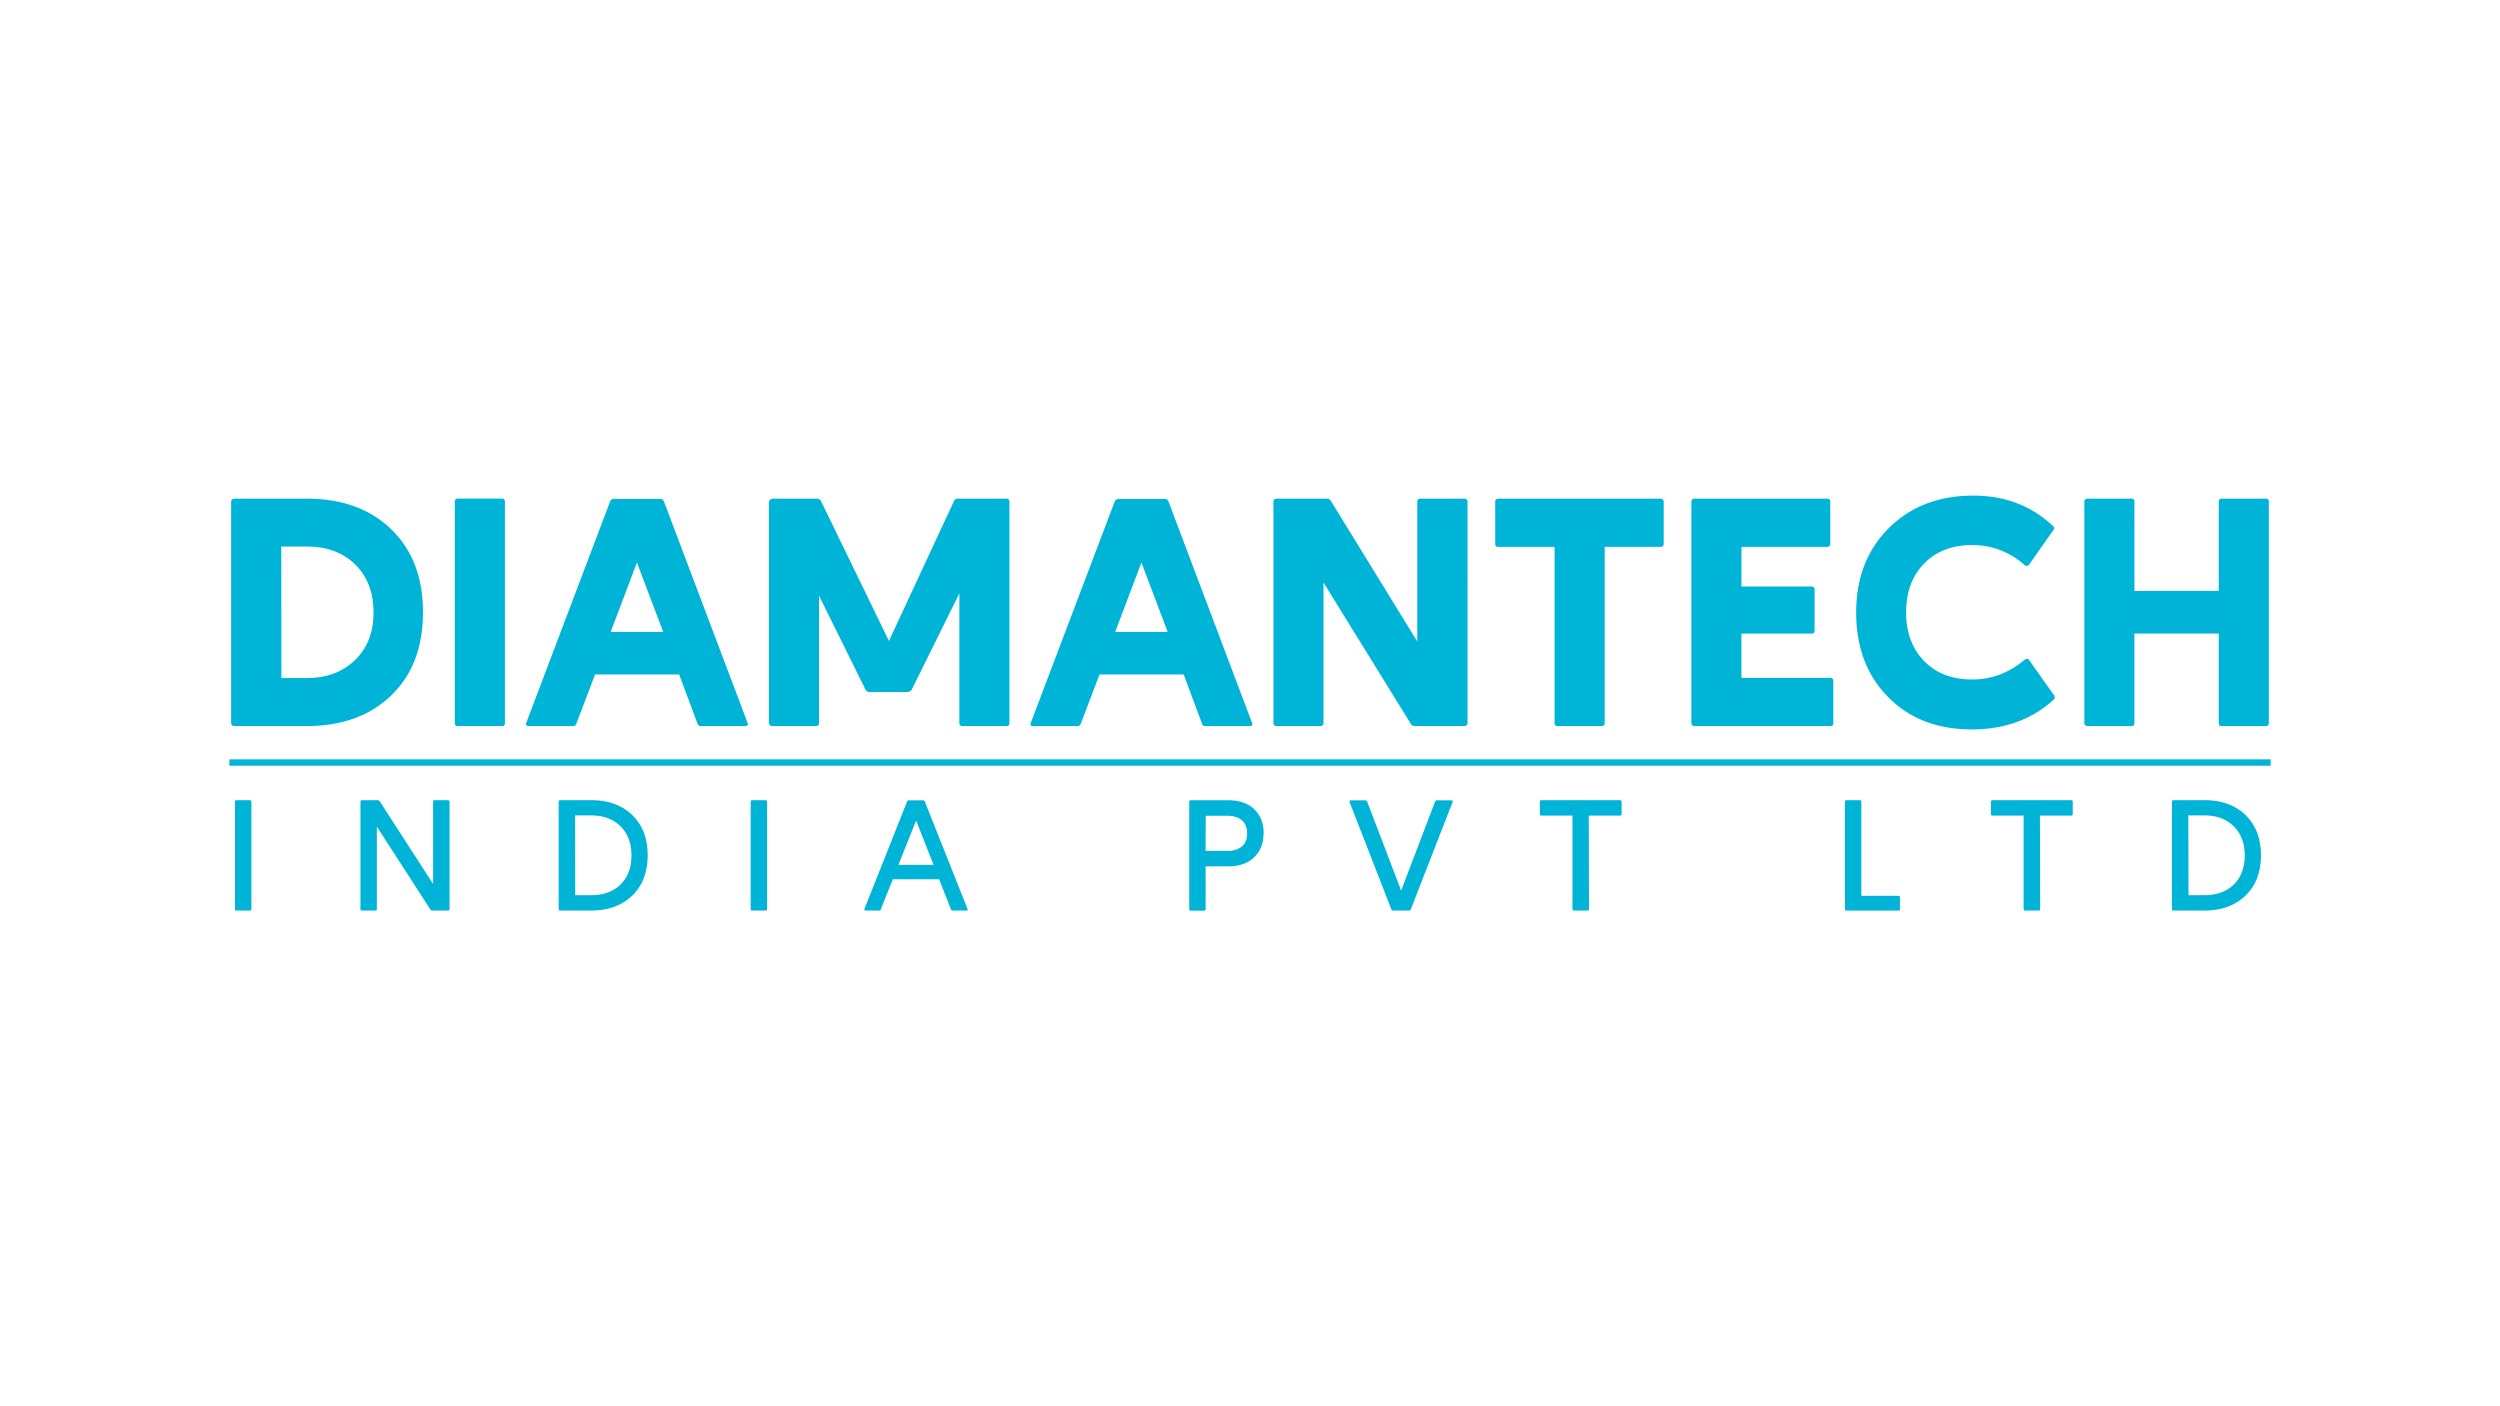 <svg id="Layer_1" data-name="Layer 1" xmlns="http://www.w3.org/2000/svg" viewBox="0 0 1920 1080"><defs><style>.cls-1{fill:#00b4d8;}</style></defs><path class="cls-1" d="M177.51,385.43c0-1.6.86-2.46,2.58-2.46h55.55q40.56,0,64.89,23.6t24.33,63.54q0,40.36-24.33,63.91t-64.89,23.59H180.09c-1.72,0-2.58-.86-2.58-2.45ZM216.1,520.74h19.66c15.24,0,27.53-4.67,37-13.88s14.14-21.39,14.14-36.5-4.67-27.54-14-36.75-21.76-13.89-37.24-13.89H216Z"/><path class="cls-1" d="M349.3,555.4v-170c0-1.6.74-2.46,2.34-2.46h33.92c1.47,0,2.21.86,2.21,2.46v170a2,2,0,0,1-2.21,2.21H351.88A2.24,2.24,0,0,1,349.3,555.4Z"/><path class="cls-1" d="M574,554.79c.86,1.84.24,2.82-1.72,2.82H538.32a2.46,2.46,0,0,1-2.59-1.72L521.6,518H457l-14.38,37.85a2.72,2.72,0,0,1-2.71,1.72H406.32c-2.21,0-2.82-1-2-2.82l64.15-169.36a3.14,3.14,0,0,1,3.32-2.21h35a3.08,3.08,0,0,1,3.2,2.21Zm-64.65-69.44L489.16,432,469,485.35Z"/><path class="cls-1" d="M629,555.16a2.2,2.2,0,0,1-2.46,2.45H593.11c-1.6,0-2.46-1-2.58-2.82V386.66c0-2.58,1.23-3.81,3.81-3.69h32.94a3.78,3.78,0,0,1,3.32,2l52.11,107.29,50-107.53A3,3,0,0,1,735.8,383h37a2.21,2.21,0,0,1,2.46,2.46V555.16a2.2,2.2,0,0,1-2.46,2.45H739.24a2.2,2.2,0,0,1-2.46-2.45V455.73l-36.5,73.74c-.37,1-1.35,1.6-3.07,2H667.84a3.52,3.52,0,0,1-3.08-1.72L629,457.45Z"/><path class="cls-1" d="M961.42,554.79c.86,1.84.25,2.82-1.72,2.82H925.78a2.46,2.46,0,0,1-2.58-1.72L909.07,518H844.42L830,555.89a2.7,2.7,0,0,1-2.7,1.72H793.79c-2.22,0-2.83-1-2-2.82L856,385.43a3.14,3.14,0,0,1,3.32-2.21h35a3.07,3.07,0,0,1,3.19,2.21Zm-64.64-69.44L876.62,432l-20.16,53.34Z"/><path class="cls-1" d="M1022.12,384.7l66.36,108V385.43c0-1.6.86-2.46,2.58-2.46h33.68c1.47,0,2.21.86,2.33,2.46V555.16c0,1.59-.86,2.45-2.58,2.45h-38a3.45,3.45,0,0,1-2.83-1.47l-67.23-108.77V555.16a2.2,2.2,0,0,1-2.45,2.45H980.58a2.35,2.35,0,0,1-2.58-2.45V385.43c0-1.6.86-2.46,2.58-2.46h38.22A3.78,3.78,0,0,1,1022.12,384.7Z"/><path class="cls-1" d="M1277.73,385.43v32a2.27,2.27,0,0,1-2.33,2.58h-43V555.4c0,1.48-.86,2.21-2.46,2.21h-33.8a2,2,0,0,1-2.21-2.21V420h-43.38c-1.48,0-2.21-.74-2.21-2.34v-32.2a2.21,2.21,0,0,1,2.46-2.46H1275.4C1276.87,383,1277.61,383.83,1277.73,385.43Z"/><path class="cls-1" d="M1391.15,450.44a2.21,2.21,0,0,1,2.46,2.46v31.22c0,1.6-.74,2.46-2.21,2.46h-54v34h68a2.35,2.35,0,0,1,2.58,2.46V555.4c0,1.48-.74,2.21-2.34,2.21H1301.56a2.35,2.35,0,0,1-2.58-2.45V385.43c0-1.6.86-2.46,2.58-2.46H1403.2a2.2,2.2,0,0,1,2.45,2.46v32a2.36,2.36,0,0,1-2.45,2.58h-65.75v30.47Z"/><path class="cls-1" d="M1577.09,533.4c1.1,1.35,1.23,2.58.37,3.69q-24.9,23-62.93,23.1-40,0-64.52-24.94t-24.46-64.89q0-39.83,25.07-64.77t64.89-24.95q36.51,0,61.33,23.47a2.11,2.11,0,0,1,0,3.2l-18.56,26.42a3.07,3.07,0,0,1-1.47.86,2.93,2.93,0,0,1-2.21-.86,59.29,59.29,0,0,0-40.19-15.12c-15.24,0-27.53,4.8-36.75,14.26s-13.76,22-13.76,37.61c0,15.36,4.67,27.77,13.88,37.24s21.51,14.13,36.87,14.13q22.3,0,40.19-15.12a6.07,6.07,0,0,1,2.09-.74,2.11,2.11,0,0,1,1.48,1Z"/><path class="cls-1" d="M1639.26,453.89H1704V385.43a2.2,2.2,0,0,1,2.45-2.46h33.8a2,2,0,0,1,2.21,2.22v170a2.2,2.2,0,0,1-2.45,2.45h-33.56a2.2,2.2,0,0,1-2.45-2.45V486.58h-64.77v68.58c0,1.59-.74,2.45-2.21,2.45h-33.68a2.35,2.35,0,0,1-2.58-2.45V385.43c0-1.6.86-2.46,2.58-2.46h33.68a2,2,0,0,1,2.21,2.22Z"/><path class="cls-1" d="M180.48,698.23V615.75c0-.78.35-1.2,1.07-1.2h10.26a1.15,1.15,0,0,1,1.25,1.2v82.48c0,.72-.36,1.07-1.13,1.07H181.55A.94.94,0,0,1,180.48,698.23Z"/><path class="cls-1" d="M290.19,614.55a1.85,1.85,0,0,1,1.43.84l41,63.52V615.75c0-.78.36-1.2,1.07-1.2H344a1.14,1.14,0,0,1,1.25,1.2v82.36c0,.78-.41,1.19-1.25,1.19H332a2.1,2.1,0,0,1-1.43-.71l-41.15-63.76v63.28c0,.78-.42,1.19-1.25,1.19H277.9c-.72,0-1.07-.41-1.07-1.19V615.75a1.07,1.07,0,0,1,1.19-1.2h12.17Z"/><path class="cls-1" d="M430.13,699.3c-.71,0-1.07-.41-1.07-1.19V615.75a1.07,1.07,0,0,1,1.19-1.2h23.86q19.68,0,31.49,11.45t11.81,30.84q0,19.59-11.87,31T454.05,699.3H430.13Zm11.63-11.81h12.47q14,0,22.37-8.23c5.54-5.48,8.35-12.94,8.35-22.3s-2.81-16.82-8.41-22.37-13.07-8.35-22.43-8.35H441.65Z"/><path class="cls-1" d="M576.52,698.23V615.75c0-.78.36-1.2,1.08-1.2h10.26a1.15,1.15,0,0,1,1.25,1.2v82.48c0,.72-.36,1.07-1.13,1.07H577.6A1,1,0,0,1,576.52,698.23Z"/><path class="cls-1" d="M743,697.93c.42.9.12,1.37-.89,1.37H731.8a1.56,1.56,0,0,1-1.43-.83l-9.12-23.2H685.7l-9.31,23.2c-.06.53-.47.83-1.19.83H664.94c-.89,0-1.25-.47-1-1.37l32.62-82.18a1.52,1.52,0,0,1,1.61-1.08h10.62a1.49,1.49,0,0,1,1.55,1.08Zm-26-33.7-13.42-34.05-13.6,34.05Z"/><path class="cls-1" d="M970.43,640q-.09,11.63-7.34,18.49c-4.83,4.59-11.45,6.86-19.8,6.86H925.93v32.86c0,.78-.41,1.19-1.25,1.19H914.54a1.07,1.07,0,0,1-1.19-1.19V615.8a1.07,1.07,0,0,1,1.19-1.19h28.75q12.62,0,19.86,6.8t7.34,18.43Zm-28.1,13.54c4.84,0,8.59-1.13,11.34-3.4s4.11-5.61,4.11-10c0-4.59-1.37-8-4.11-10.26s-6.5-3.4-11.22-3.4H926l-.12,27h16.46Z"/><path class="cls-1" d="M1114.55,614.67c1.07,0,1.37.48,1,1.43l-32,82.13a1.62,1.62,0,0,1-1.73,1.07h-11.75a1.48,1.48,0,0,1-1.55-1.07l-32-82.13c-.3-1,.06-1.49,1.07-1.43h11.1a1.42,1.42,0,0,1,1.25.84L1076.08,684l26.12-68.52a1.2,1.2,0,0,1,1.26-.84h11.09Z"/><path class="cls-1" d="M1245.37,615.75v9.54c0,.71-.41,1.07-1.19,1.07h-24l.18,71.87c0,.72-.41,1.07-1.25,1.07h-10.26c-.77,0-1.19-.35-1.19-1.07V626.36h-24a1,1,0,0,1-1.07-1.07v-9.54a1.07,1.07,0,0,1,1.19-1.2h60.48C1245,614.55,1245.37,615,1245.37,615.75Z"/><path class="cls-1" d="M1418,614.55h10.25a1.15,1.15,0,0,1,1.26,1.2V688h28.45a1.07,1.07,0,0,1,1.19,1.19v9.07a1,1,0,0,1-1.08,1.07H1418a1,1,0,0,1-1.08-1.07V615.75C1416.9,615,1417.26,614.55,1418,614.55Z"/><path class="cls-1" d="M1591.86,615.75v9.54c0,.71-.42,1.07-1.19,1.07h-24l.18,71.87c0,.72-.42,1.07-1.25,1.07h-10.26c-.78,0-1.19-.35-1.19-1.07V626.36h-24a.94.94,0,0,1-1.07-1.07v-9.54a1.07,1.07,0,0,1,1.19-1.2h60.48C1591.5,614.55,1591.86,615,1591.86,615.75Z"/><path class="cls-1" d="M1669.13,699.3c-.72,0-1.08-.41-1.08-1.19V615.75a1.08,1.08,0,0,1,1.2-1.2h23.85q19.68,0,31.49,11.45t11.81,30.84c0,13.06-3.93,23.38-11.87,31S1706.1,699.3,1693,699.3h-23.91Zm11.63-11.81h12.46q14,0,22.37-8.23c5.54-5.48,8.35-12.94,8.35-22.3s-2.81-16.82-8.41-22.37-13.06-8.35-22.43-8.35h-12.46Z"/><rect class="cls-1" x="176.14" y="583.19" width="1567.72" height="4.89"/></svg>